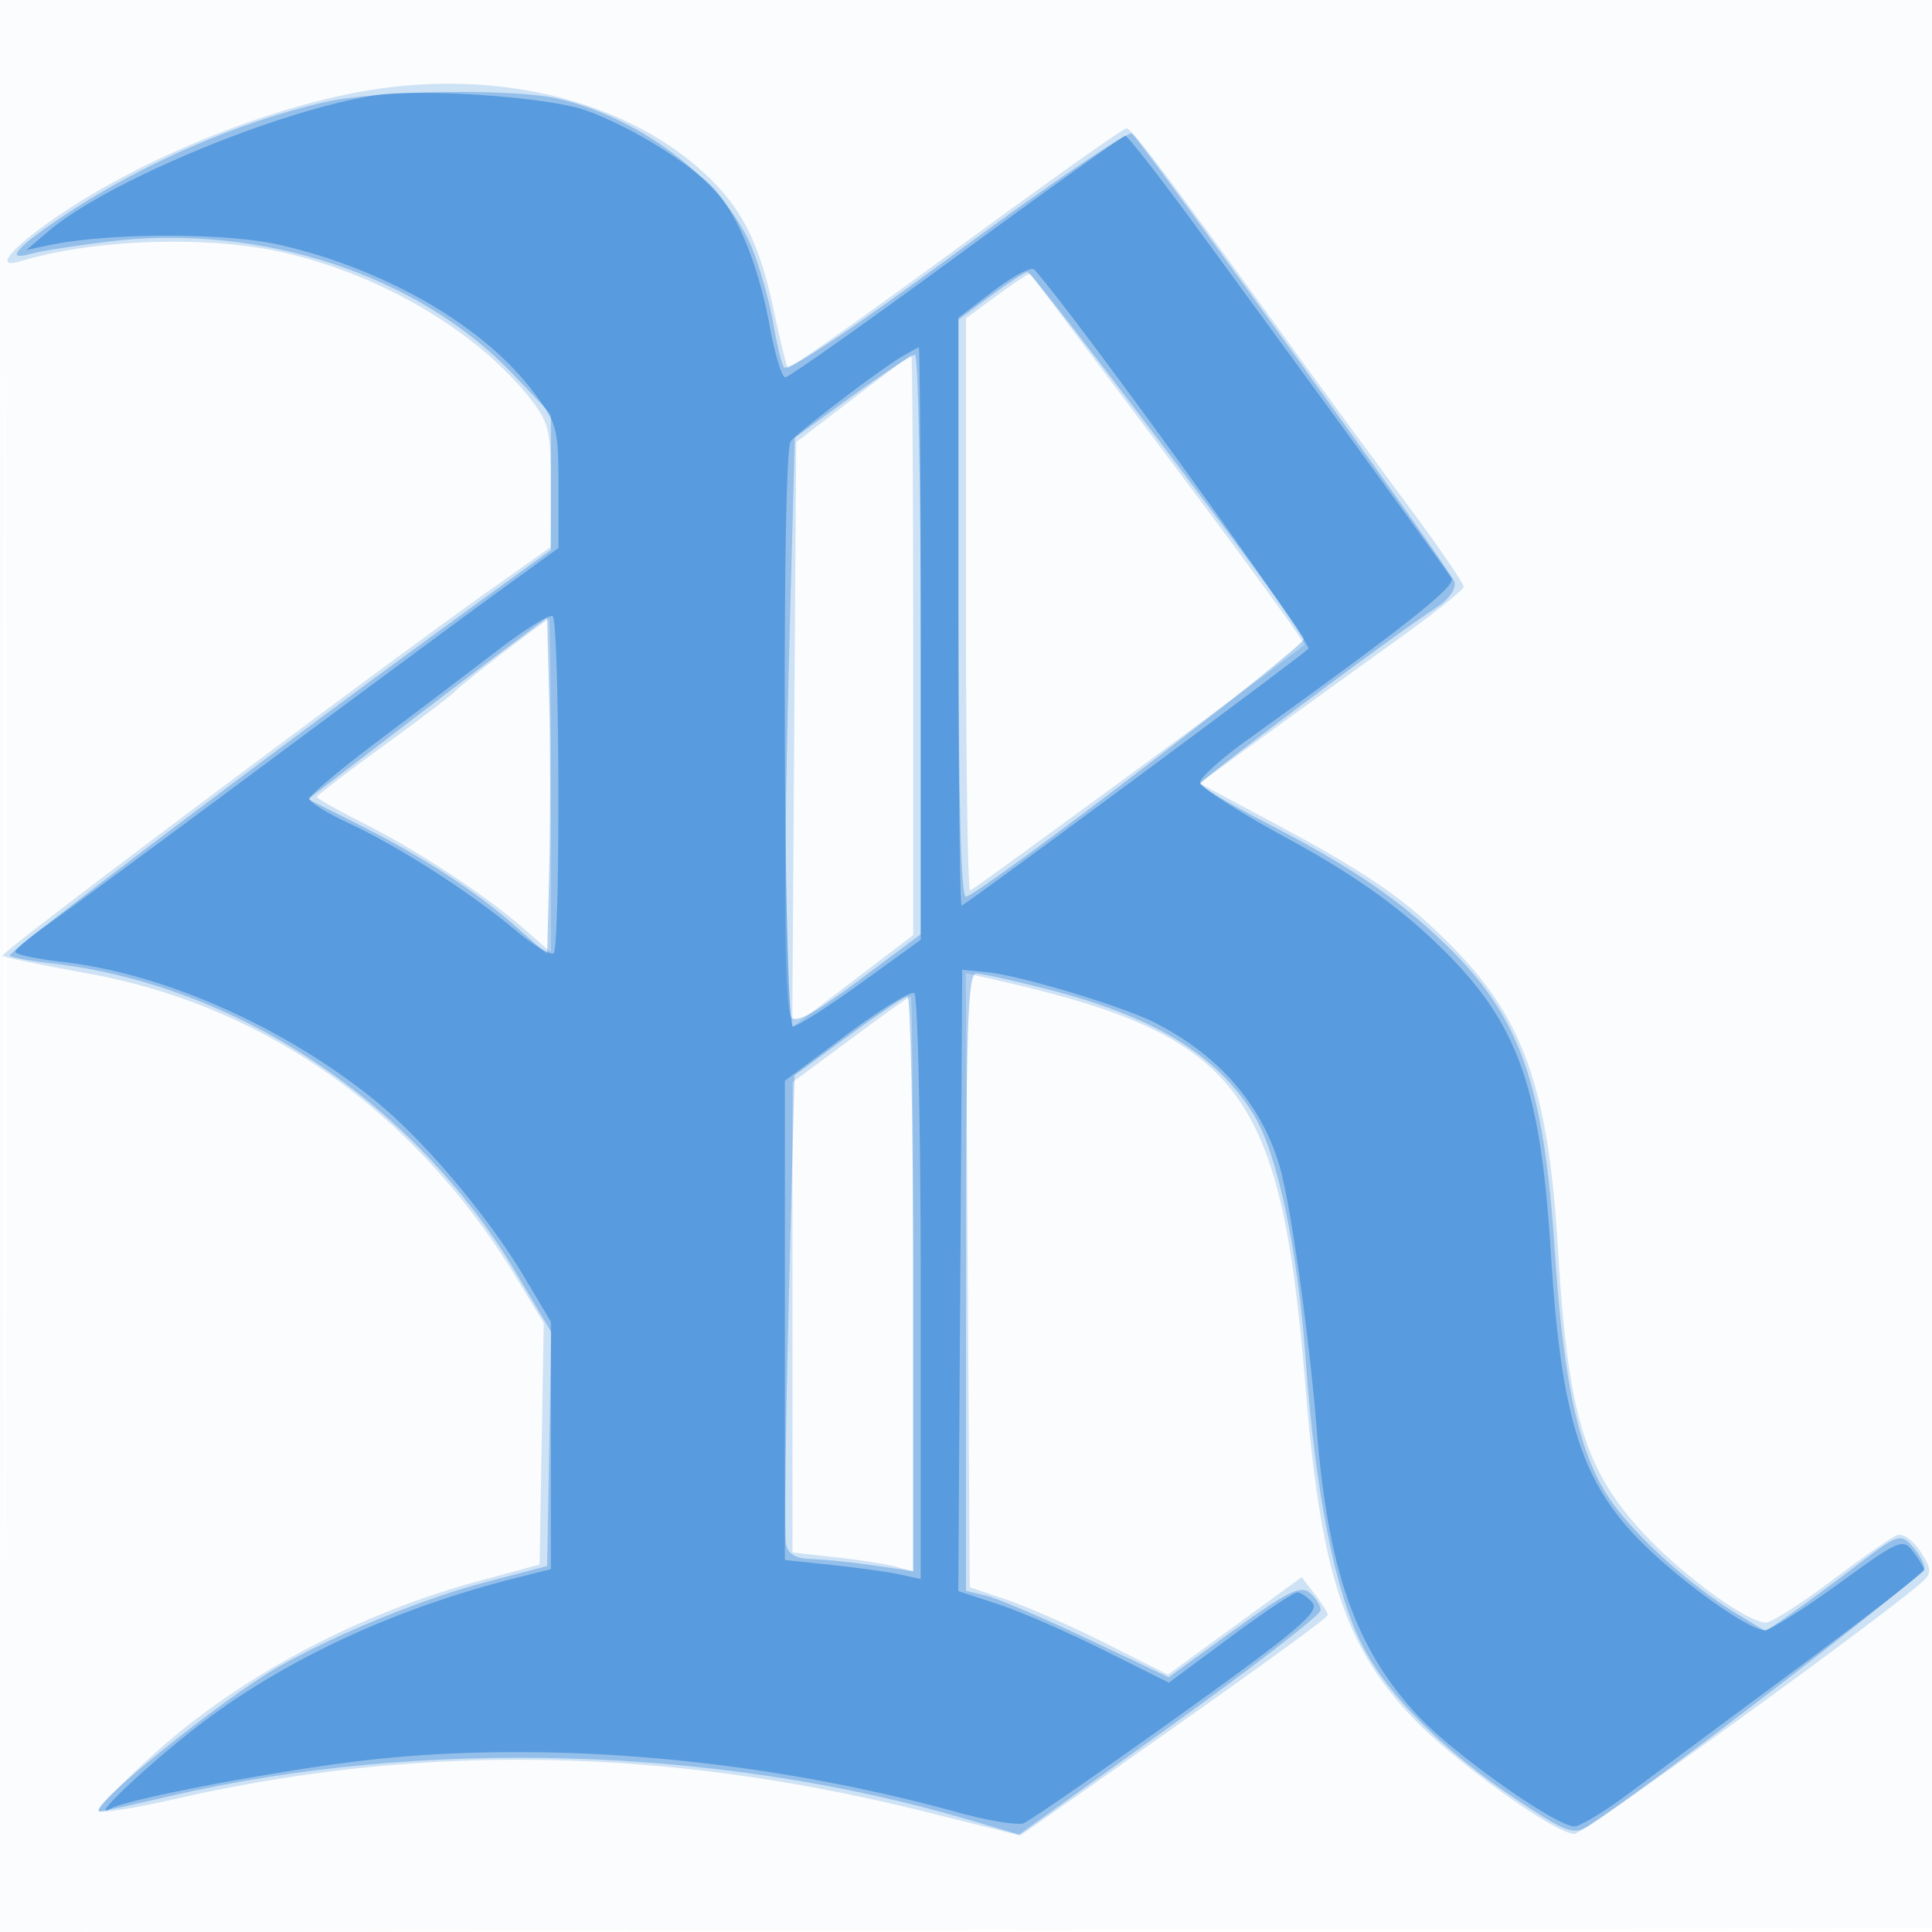 <svg xmlns="http://www.w3.org/2000/svg" width="256" height="256"><path fill="#1976D2" fill-opacity=".016" fill-rule="evenodd" d="M0 128.004v128.004l128.25-.254 128.25-.254.254-127.75L257.008 0H0v128.004m.485.496c0 70.4.119 99.053.265 63.672.146-35.38.146-92.98 0-128C.604 29.153.485 58.1.485 128.5"/><path fill="#1976D2" fill-opacity=".199" fill-rule="evenodd" d="M50.5 11.714c-13.6 1.88-31.793 9.155-43.595 17.434-5.773 4.049-7.651 6.516-4.155 5.457 9.779-2.963 25.1-3.436 35.082-1.083 12.95 3.053 25.358 10.409 32.306 19.152 2.625 3.302 2.86 4.274 2.838 11.714l-.024 8.112-7.726 5.467C50.436 88.432-.048 126.285.309 126.642c.197.198 5.209 1.234 11.138 2.303 23.845 4.3 43.842 18.545 57.22 40.763l3.381 5.614-.274 15.994-.274 15.994-8 2.169c-16.362 4.436-32.029 12.825-43.495 23.29-3.853 3.516-7.005 6.741-7.005 7.165 0 .425 4.612-.282 10.25-1.571 32.587-7.452 65.066-6.88 99.554 1.752l12.396 3.103 6.211-4.359c23.019-16.153 34.509-24.426 34.526-24.859.01-.275-.763-1.516-1.719-2.757l-1.737-2.257-8.863 6.456-8.864 6.457-8.127-4.091c-4.47-2.25-10.377-4.858-13.127-5.795l-5-1.703-.261-40.677-.261-40.677 2.761.617c33.71 7.532 38.981 14.309 42.256 54.331 2 24.429 5.147 34.137 14.159 43.666 5.434 5.745 18.905 15.43 21.463 15.43 1.204 0 41.905-29.51 46.232-33.519 1.127-1.045 1.062-1.688-.398-3.916-.961-1.466-2.346-2.436-3.078-2.155-.733.282-4.644 3.004-8.691 6.051-4.048 3.046-7.956 5.539-8.683 5.539-2.414 0-10.689-5.979-15.899-11.488-8.118-8.584-10.328-15.785-11.661-38.012-1.269-21.154-4.467-30.329-13.939-39.999-6.124-6.252-11.161-9.743-23.813-16.504l-9.768-5.218 8.791-6.399c4.834-3.52 12.704-9.208 17.487-12.64 4.783-3.432 8.72-6.575 8.75-6.984.029-.409-3.209-5.141-7.197-10.517A2867.002 2867.002 0 0 1 172 47.131C154.333 22.786 149.964 17 149.253 17.008c-.414.004-10.595 7.225-22.624 16.045-12.029 8.821-22.03 15.88-22.223 15.686-.194-.193-1.035-3.599-1.87-7.567-1.962-9.329-4.421-14.021-9.854-18.803C82.538 13.44 66.792 9.463 50.5 11.714m81.68 27.385L128 42.173v37.914c0 20.852.243 37.913.539 37.913.394 0 41.966-30.55 44.304-32.558.188-.162-7.867-11.24-17.902-24.618a35758.224 35758.224 0 0 1-18.413-24.561c-.093-.131-2.05 1.146-4.348 2.836M113 52.846l-7.5 5.732-.262 38.765-.262 38.765 8.012-6.099L121 123.91V85.455c0-21.15-.112-38.429-.25-38.398-.138.031-3.625 2.636-7.75 5.789M67 86.227c-3.025 2.307-6.083 4.763-6.795 5.458-.713.694-5.1 4.027-9.75 7.405-4.65 3.379-8.455 6.309-8.455 6.512 0 .203 2.813 1.787 6.25 3.52 7.13 3.595 16.204 9.582 21.284 14.042L73 126.207v-22.103c0-12.157-.112-22.097-.25-22.088-.138.009-2.725 1.904-5.75 4.211m45.699 51.481L105 143.415v62.3l5.75.635c3.162.349 6.763.916 8 1.259l2.25.624v-38.116c0-20.965-.136-38.117-.301-38.117-.166 0-3.766 2.568-8 5.708"/><path fill="#1976D2" fill-opacity=".323" fill-rule="evenodd" d="M43 13.53c-11.422 2.637-24.223 8.192-34.321 14.895-6.527 4.332-8.199 6.232-4.585 5.209 1.323-.375 6.011-1.114 10.416-1.641 20.181-2.418 41.042 4.473 53.572 17.697L73 54.88v17.991l-10.75 7.775C38.027 98.165.859 126.193 1.285 126.619c.251.251 2.652.704 5.336 1.006 24.66 2.779 48.316 18.469 61.678 40.908l4.745 7.967-.272 15.5-.272 15.5-8 2.1c-8.4 2.206-19.91 6.897-27.5 11.209C29.144 225.272 10.96 240 13.306 240c.339 0 4.436-.891 9.104-1.979 33.339-7.774 72.871-6.623 105.855 3.082l6.765 1.991 19.974-14.297c10.985-7.863 19.979-14.804 19.985-15.425.006-.62-.648-1.674-1.454-2.343-1.201-.997-3.015-.097-10.074 4.999l-8.609 6.215-10.676-5.054c-5.872-2.779-11.914-5.358-13.426-5.73l-2.75-.676v-40.891c0-33.512.242-40.892 1.34-40.892.737 0 4.859.9 9.16 2 14.38 3.678 22.625 8.652 27.578 16.638 3.185 5.134 5.893 17.915 6.961 32.843 1.229 17.204 3.847 30.387 7.443 37.483 3.366 6.643 10.72 14.01 20.405 20.441 6.619 4.396 7.606 4.77 9.5 3.604 6.47-3.986 44.613-33.221 44.613-34.195 0-.636-.73-1.963-1.623-2.949-1.545-1.708-1.891-1.589-7.25 2.479-3.095 2.35-7.094 5.293-8.887 6.54l-3.26 2.267-3.74-2.248c-6.313-3.794-13.888-10.657-17.078-15.472-3.974-6-6.005-15.305-7.148-32.754-1.447-22.083-4.601-30.967-14.354-40.428-6.316-6.128-12.559-10.366-23.935-16.249-4.786-2.475-8.707-4.773-8.713-5.106-.011-.574 25.266-19.45 31.312-23.384 1.681-1.093 2.655-2.483 2.406-3.433-.328-1.258-39.803-56.127-42.724-59.387-.4-.446-10.802 6.599-23.116 15.655-14.114 10.379-22.626 16.038-23.027 15.31-.351-.635-.967-3.18-1.37-5.655-.402-2.475-1.573-6.762-2.6-9.526-3.323-8.936-14.564-17.777-25.935-20.398-6-1.383-24.156-1.116-30.958.454m88.25 25.688L127 42.357v38.405c0 25.063.346 38.289.996 38.071 2.723-.911 45.061-33.237 44.803-34.208-.429-1.612-35.92-48.633-36.673-48.585-.344.021-2.538 1.452-4.876 3.178m-18.347 13.278-7.583 5.495-.658 24.755c-.868 32.679-.812 50.469.165 52.008.576.908 3.059-.434 8.985-4.854l8.188-6.109V85.396c0-21.118-.341-38.396-.758-38.396-.416 0-4.169 2.473-8.339 5.496M67.378 85.678c-2.818 2.102-9.942 7.51-15.833 12.018l-10.71 8.196 6.958 3.504c8.414 4.237 15.342 8.758 20.707 13.512l4 3.545.283-11.227c.155-6.174.155-16.208 0-22.298L72.5 81.857l-5.122 3.821m45.005 51.616-7.116 5.206-.751 30.021c-.413 16.511-.579 30.911-.369 32 .274 1.421 1.224 2.001 3.367 2.058 1.642.043 5.348.423 8.236.844l5.25.765v-38.094c0-20.952-.338-38.074-.75-38.05-.412.023-3.952 2.386-7.867 5.25"/><path fill="#1976D2" fill-opacity=".486" fill-rule="evenodd" d="M49.5 12.658C36.428 14.789 14.085 24.114 6.427 30.635L3.5 33.128l3-.639c7.744-1.647 23.366-1.68 30.471-.064 13.971 3.178 26.937 10.645 33.573 19.336C73.834 56.07 74 56.681 74 64.451v8.164l-8.182 5.943c-4.499 3.268-18.787 13.833-31.75 23.477-12.962 9.644-25.471 18.869-27.797 20.5-2.325 1.631-4.238 3.244-4.25 3.586-.011.341 2.753.935 6.143 1.318 13.309 1.506 28.928 8.352 41.058 17.997 6.639 5.279 15.263 15.413 20.275 23.826L73 175.143v32.78l-4.25 1.063c-15.99 4.002-30.268 10.534-41.661 19.061-6.586 4.929-15.749 13.49-12.402 11.588 2.122-1.206 20.529-4.747 32.275-6.209 24.308-3.024 53.488-.576 79.87 6.702 4.033 1.113 7.998 1.767 8.811 1.455.813-.312 10.024-6.685 20.468-14.162 15.602-11.171 18.78-13.848 17.817-15.008-.645-.777-1.565-1.413-2.045-1.413-.479 0-4.501 2.691-8.937 5.98l-8.065 5.98-8.691-4.339c-4.779-2.387-11.057-5.115-13.951-6.064l-5.261-1.725.261-41.166.261-41.166 3.318.323c4.41.429 18.077 4.556 22.308 6.735 8.405 4.33 13.937 10.677 16.38 18.796 1.478 4.909 3.942 22.297 4.97 35.065 1.506 18.701 5.15 29.031 13.358 37.872 4.745 5.111 18.307 14.709 20.783 14.709.748 0 3.953-1.932 7.122-4.294 3.168-2.361 13.299-9.888 22.511-16.726 9.213-6.839 16.736-12.669 16.718-12.957-.017-.288-.676-1.375-1.464-2.415-1.366-1.805-1.828-1.606-9.887 4.25-4.65 3.378-9.06 6.142-9.799 6.142-2.116 0-11.026-6.366-16.319-11.659-7.982-7.982-10.644-16.482-12.006-38.341-1.428-22.906-4.559-31.129-15.877-41.698-5.106-4.768-10.941-8.821-18.993-13.192-6.393-3.471-11.61-6.827-11.594-7.46.016-.632 2.829-3.16 6.25-5.617 20.931-15.03 27.652-20.343 27.054-21.387-.621-1.083-13.658-19.046-33.673-46.396-4.931-6.738-9.234-12.246-9.563-12.242-.328.004-10.411 7.204-22.406 16S104.509 50 104.054 50c-.455 0-1.38-3.038-2.056-6.75-1.436-7.889-4.197-14.746-7.297-18.123-3.213-3.501-11.457-8.555-17.201-10.545-5.011-1.736-21.995-2.903-28-1.924m82.176 25.863L127 42.092v38.954c0 21.425.187 38.954.416 38.954.411 0 44.282-32.493 45.951-34.033.635-.587-31.07-44.451-36.314-50.241-.386-.426-2.806.832-5.377 2.795m-12.222 8.764c-3.033 1.8-13.84 10.047-14.689 11.209-1.228 1.682-.93 77.506.305 77.506.589 0 4.639-2.581 9-5.735l7.93-5.736V85.265c0-21.596-.112-39.249-.25-39.23-.138.02-1.171.582-2.296 1.25M65.978 86.138A2395.66 2395.66 0 0 1 50.25 98.065c-5.087 3.823-9.25 7.321-9.25 7.772 0 .452 2.344 1.911 5.208 3.242 6.585 3.061 15.945 9.055 21.901 14.025 2.534 2.115 4.897 3.557 5.25 3.204.921-.921.794-44.095-.131-44.667-.425-.263-3.688 1.761-7.25 4.497m46.165 50.996L104 143.209v63.502l6.25.658c3.438.363 7.487.93 9 1.261l2.75.603v-38.557c0-21.207-.386-38.796-.857-39.087-.471-.292-4.521 2.204-9 5.545"/></svg>